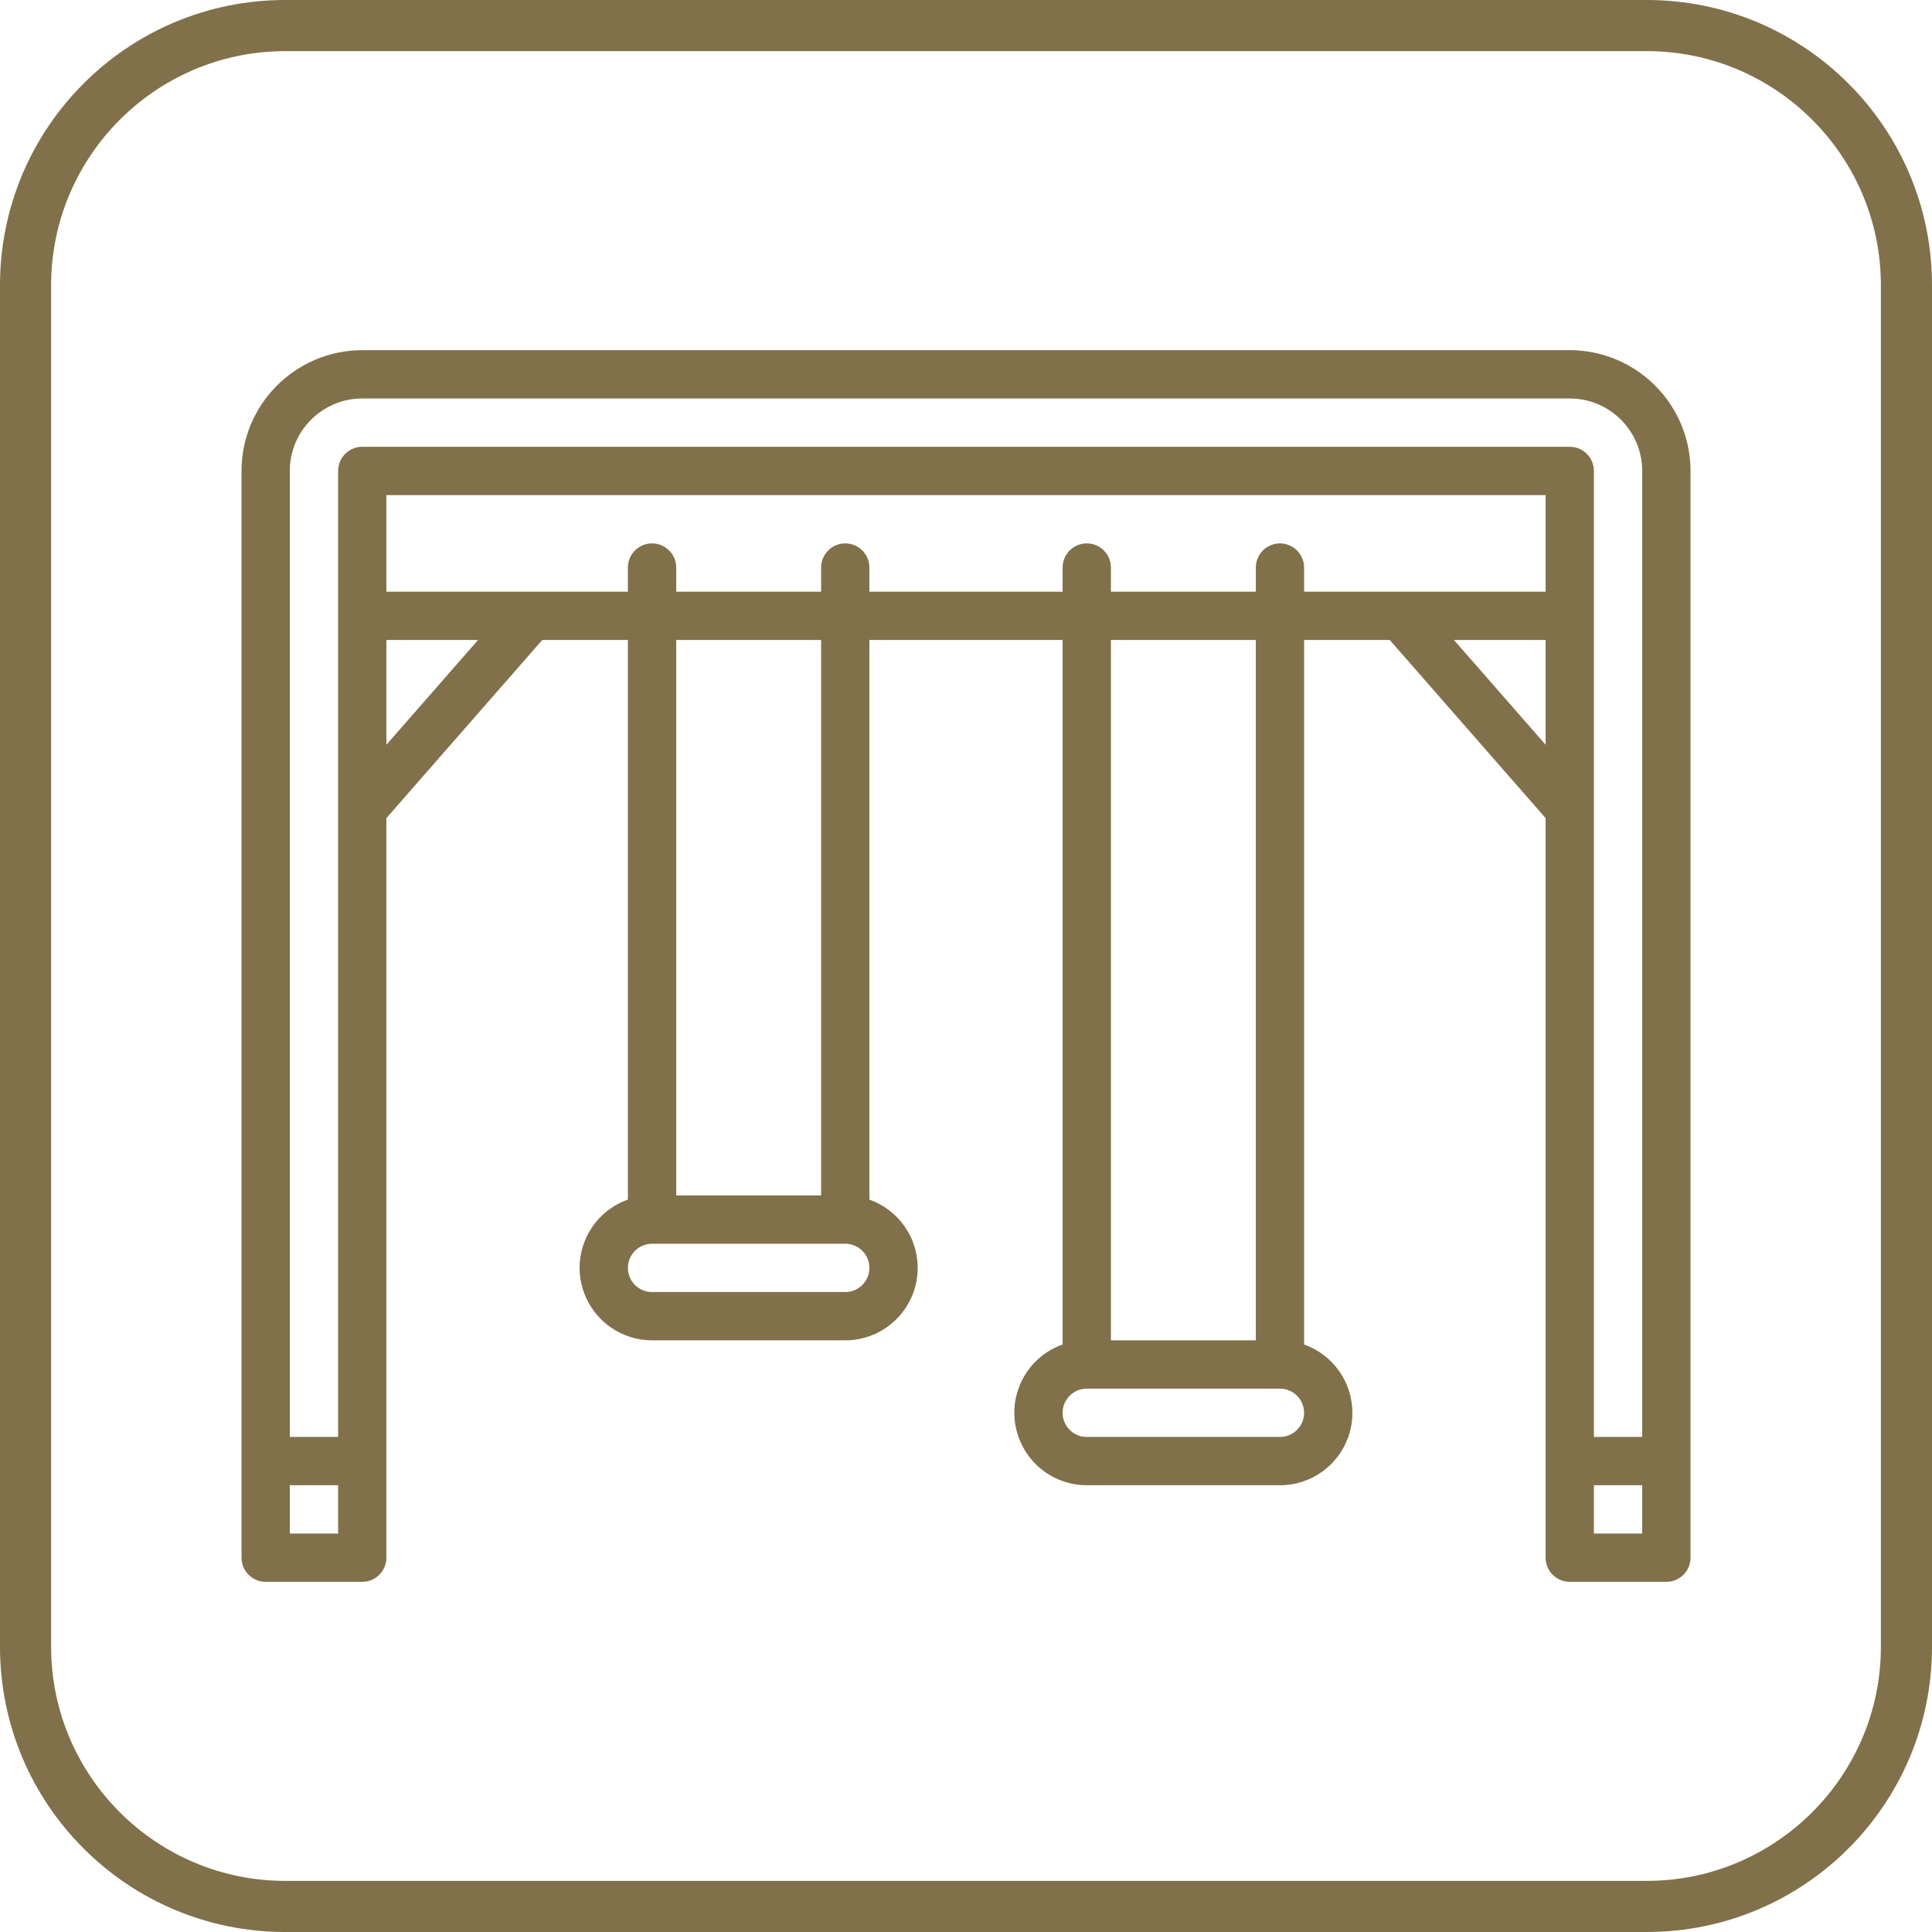 <?xml version="1.0" encoding="utf-8"?>
<!-- Generator: Adobe Illustrator 16.0.0, SVG Export Plug-In . SVG Version: 6.00 Build 0)  -->
<!DOCTYPE svg PUBLIC "-//W3C//DTD SVG 1.1//EN" "http://www.w3.org/Graphics/SVG/1.1/DTD/svg11.dtd">
<svg version="1.1" id="Capa_1" xmlns="http://www.w3.org/2000/svg" xmlns:xlink="http://www.w3.org/1999/xlink" x="0px" y="0px"
	 width="100px" height="100px" viewBox="0 0 100 100" enable-background="new 0 0 100 100" xml:space="preserve">
<g>
	<g>
		<path fill="#80714A" d="M85.237,2.646c6.681,0,12.117,5.436,12.117,12.118v70.472c0,6.682-5.437,12.118-12.117,12.118H14.764
			c-6.682,0-12.118-5.436-12.118-12.118V14.765c0-6.682,5.437-12.118,12.118-12.118H85.237 M85.237,0H14.764
			C6.611,0,0,6.611,0,14.765v70.472C0,93.391,6.611,100,14.764,100h70.474C93.391,100,100,93.391,100,85.236V14.765
			C100,6.611,93.391,0,85.237,0L85.237,0z"/>
	</g>
	<g id="outline_9_">
		<path fill="#80714A" d="M13.751,81.875h4.999c0.69,0,1.249-0.558,1.249-1.25V42.346l8.068-9.22H32.5v28.965
			c-1.952,0.69-2.976,2.834-2.283,4.786c0.531,1.497,1.947,2.498,3.533,2.499h10.001c2.071-0.001,3.749-1.681,3.749-3.752
			c-0.002-1.588-1.003-3.003-2.5-3.533V33.126h10v36.465c-1.952,0.69-2.976,2.834-2.282,4.787c0.53,1.498,1.944,2.497,3.532,2.498
			h10.002C68.32,76.875,70,75.196,70,73.125c-0.002-1.588-1.003-3.003-2.5-3.533V33.126h4.433l8.068,9.22v38.279
			c0,0.692,0.559,1.25,1.249,1.25h5c0.691,0,1.251-0.558,1.251-1.25v-56.25c-0.003-3.45-2.801-6.246-6.251-6.25h-62.5
			c-3.45,0.004-6.246,2.8-6.249,6.25v56.25C12.501,81.317,13.059,81.875,13.751,81.875z M17.501,79.376H15v-2.5h2.501V79.376z
			 M19.999,38.549v-5.423h4.745L19.999,38.549z M43.751,66.876H33.75c-0.69,0-1.25-0.56-1.25-1.25c0-0.69,0.56-1.25,1.25-1.25
			h10.001c0.689,0,1.249,0.56,1.249,1.25C45,66.316,44.44,66.876,43.751,66.876z M42.501,61.876h-7.5v-28.75h7.5V61.876z
			 M66.252,74.377H56.25c-0.69,0-1.25-0.562-1.25-1.25c0-0.691,0.56-1.25,1.25-1.25h10.002c0.688,0,1.248,0.56,1.248,1.25
			C67.5,73.815,66.94,74.377,66.252,74.377z M65.001,69.376h-7.5v-36.25h7.5V69.376z M66.252,28.126c-0.691,0-1.251,0.56-1.251,1.25
			v1.25h-7.5v-1.25c0-0.69-0.56-1.25-1.251-1.25c-0.69,0-1.25,0.56-1.25,1.25v1.25H45v-1.25c0-0.69-0.56-1.25-1.249-1.25
			c-0.69,0-1.25,0.56-1.25,1.25v1.25h-7.5v-1.25c0-0.69-0.56-1.25-1.251-1.25c-0.69,0-1.25,0.56-1.25,1.25v1.25H19.999v-5h60.002v5
			H67.5v-1.25C67.5,28.686,66.94,28.126,66.252,28.126z M75.256,33.126h4.745v5.423L75.256,33.126z M85,79.376h-2.5v-2.5H85V79.376z
			 M15,24.375c0.002-2.07,1.682-3.748,3.75-3.75h62.5c2.07,0.002,3.748,1.68,3.75,3.75v50.001h-2.5V24.375
			c0-0.69-0.56-1.25-1.25-1.25h-62.5c-0.688,0-1.249,0.56-1.249,1.25v50.001H15V24.375z"/>
	</g>
</g>
</svg>
